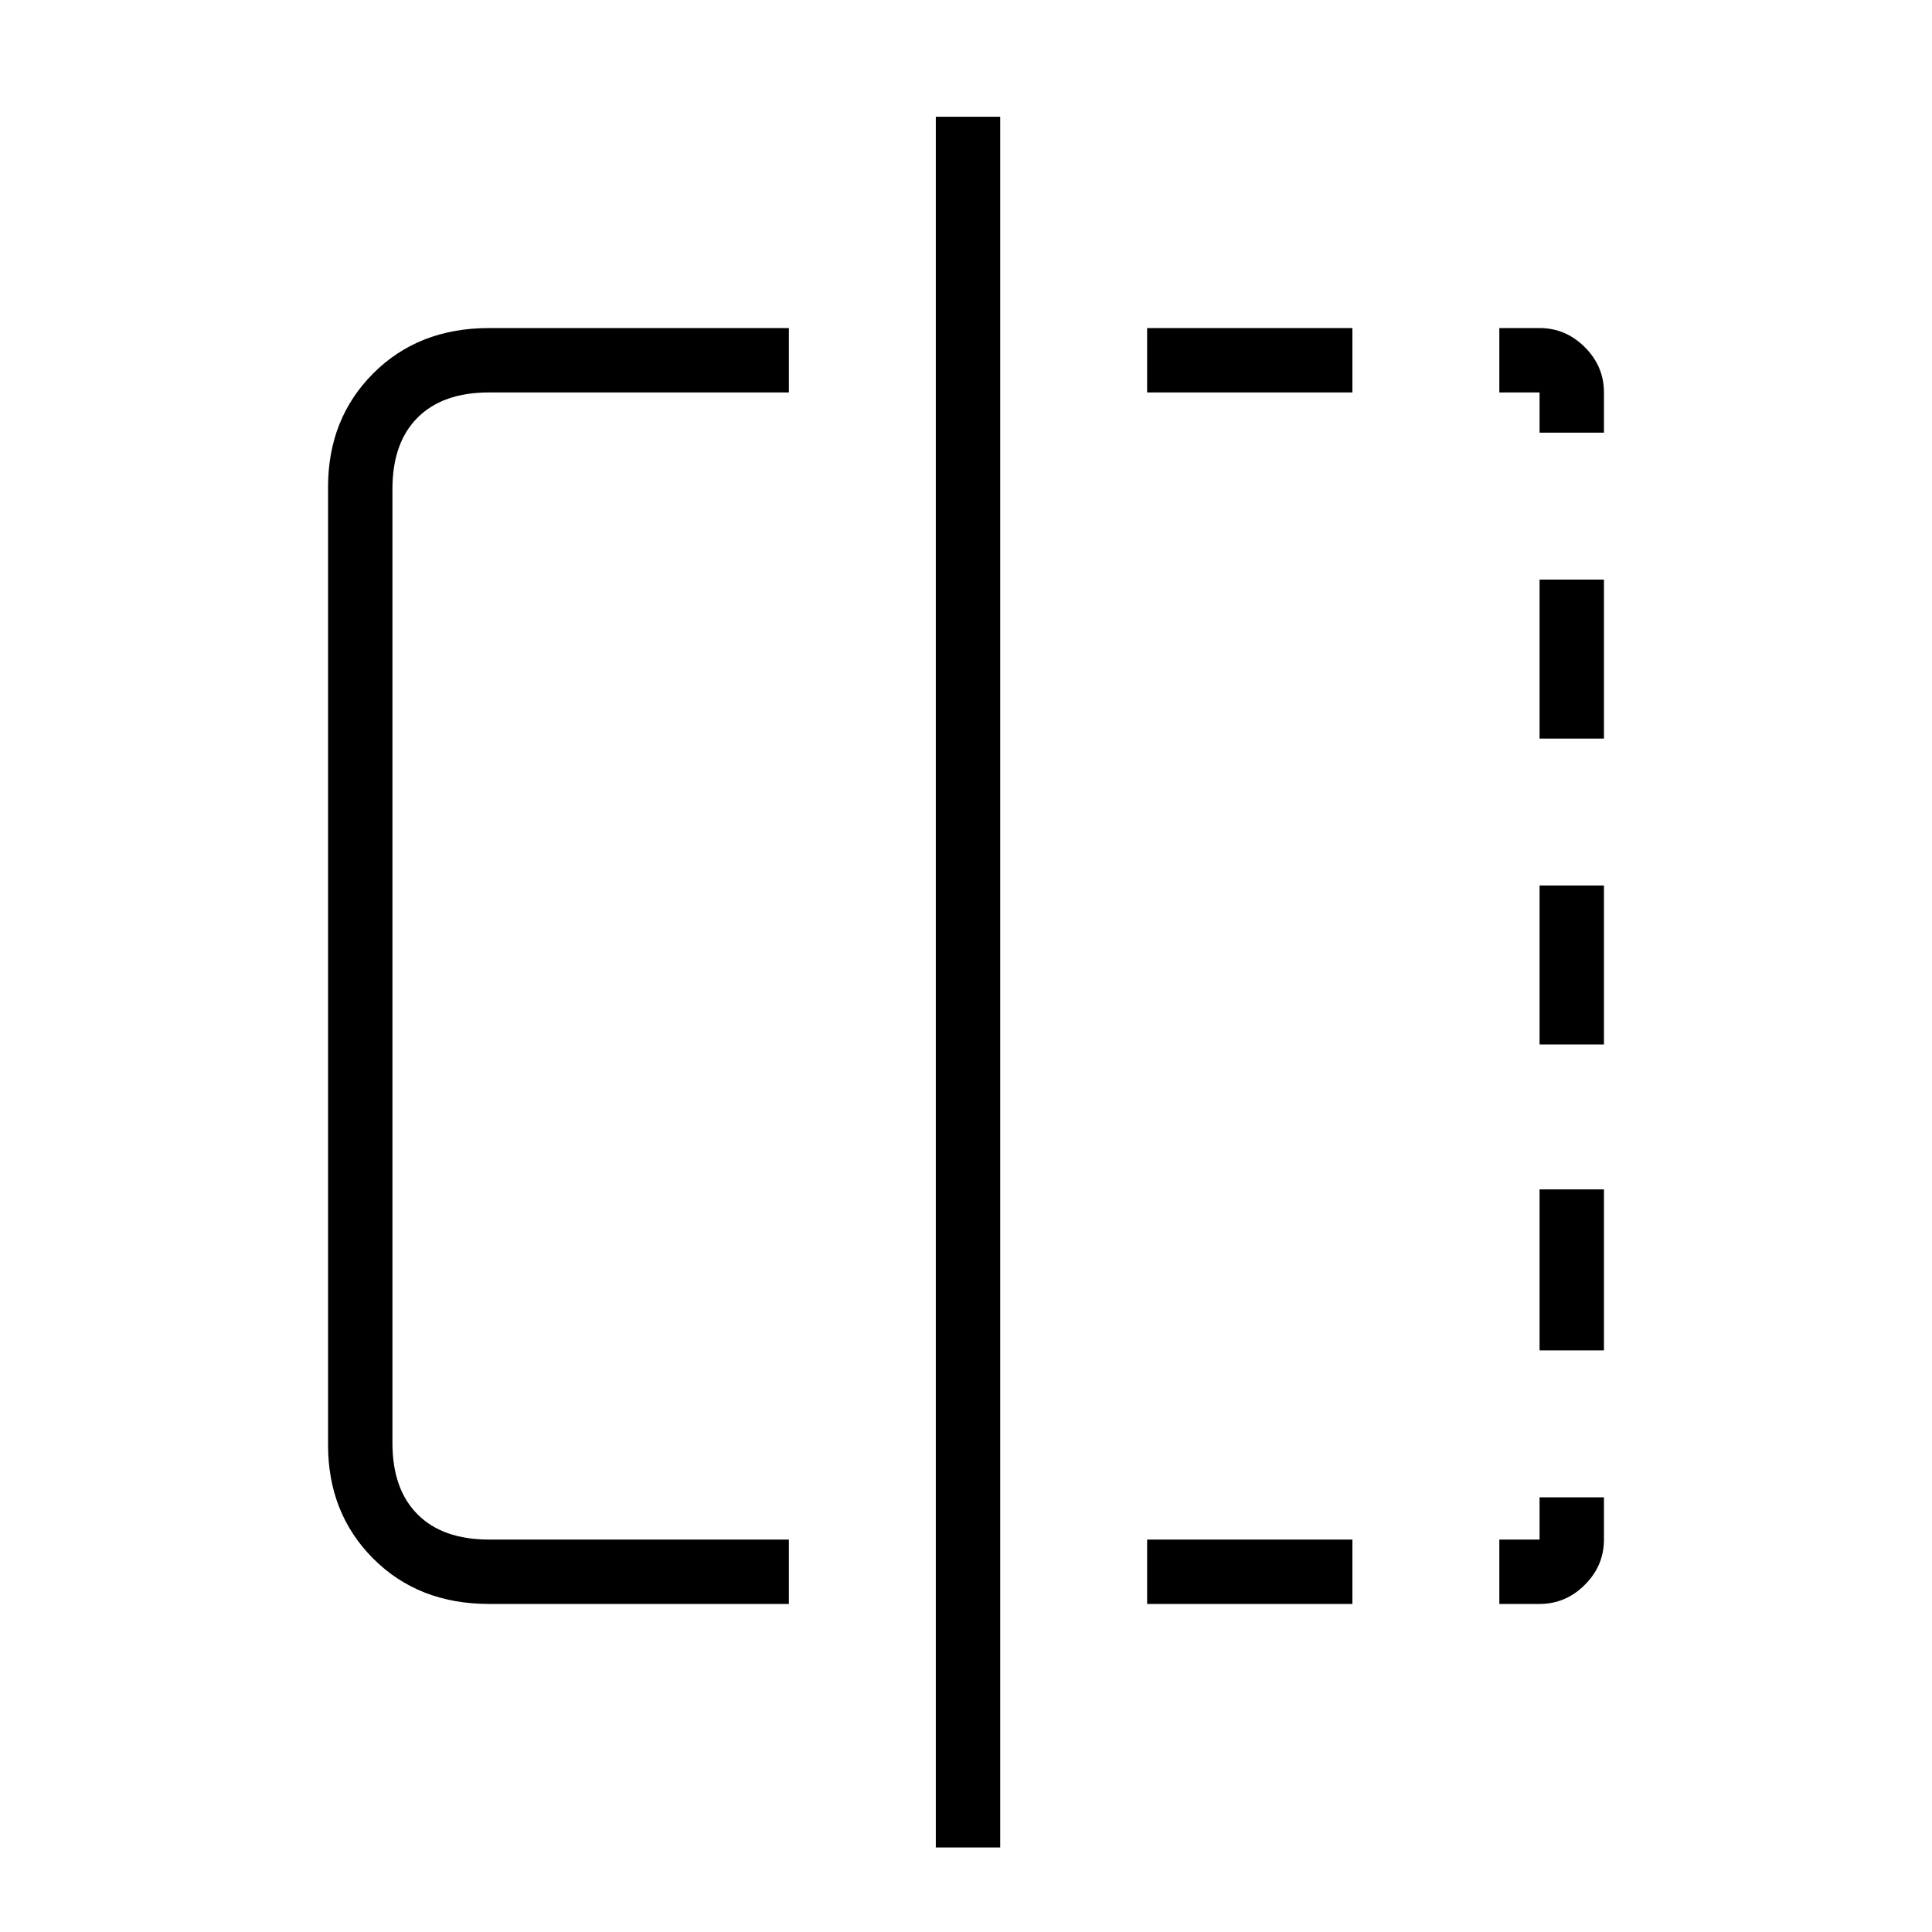 <svg xmlns="http://www.w3.org/2000/svg" height="40" width="40"><path d="M16.333 33.208H10.125Q8.667 33.208 7.729 32.271Q6.792 31.333 6.792 29.917V10.083Q6.792 8.667 7.729 7.729Q8.667 6.792 10.125 6.792H16.333V8.125H10.125Q9.167 8.125 8.646 8.646Q8.125 9.167 8.125 10.125V29.875Q8.125 30.833 8.646 31.354Q9.167 31.875 10.125 31.875H16.333ZM19.375 38.25V2.417H20.708V38.25ZM31.875 8.125H31.042V6.792H31.875Q32.417 6.792 32.812 7.188Q33.208 7.583 33.208 8.125V8.958H31.875ZM31.875 21.625V18.333H33.208V21.625ZM31.875 33.208H31.042V31.875H31.875V31H33.208V31.875Q33.208 32.417 32.812 32.812Q32.417 33.208 31.875 33.208ZM31.875 15.292V12H33.208V15.292ZM31.875 27.958V24.625H33.208V27.958ZM23.75 33.208V31.875H28V33.208ZM23.75 8.125V6.792H28V8.125Z"/></svg>